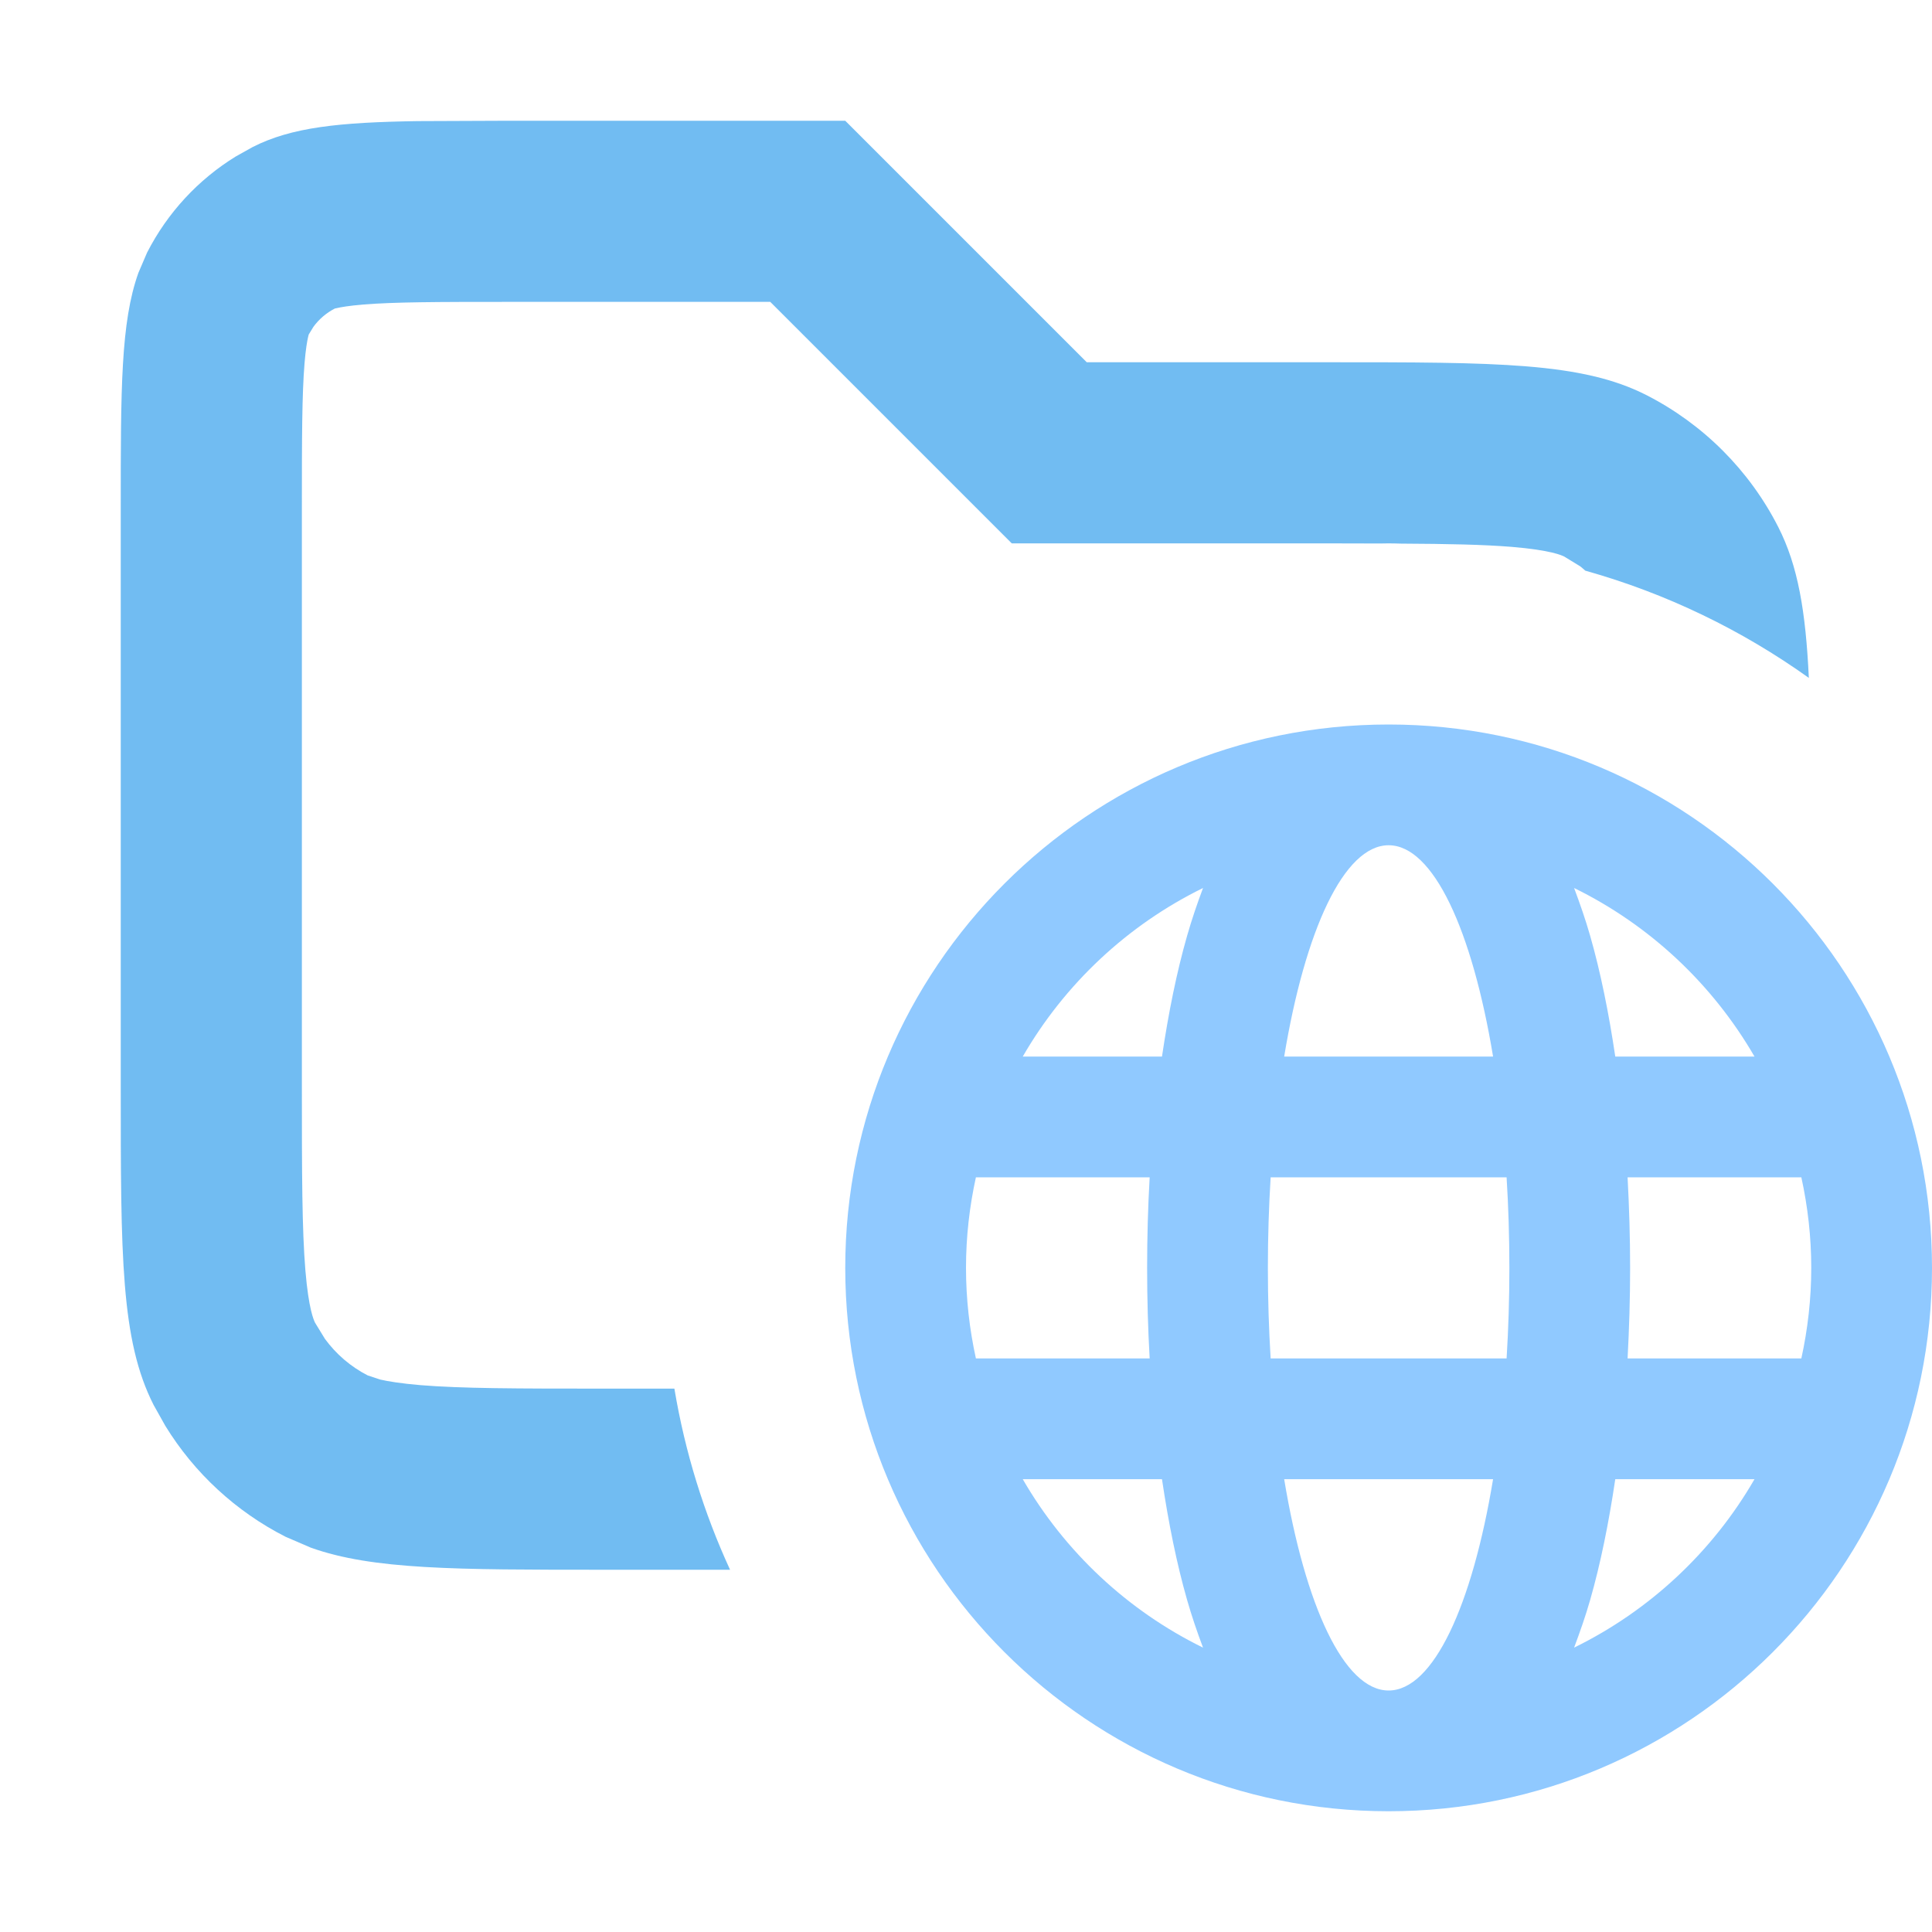 <svg width="16" height="16" viewBox="0 0 16 16" fill="none" xmlns="http://www.w3.org/2000/svg">
<path opacity="0.8" d="M9 3H11C12.4 3 13.1 3 13.635 3.272C14.105 3.512 14.488 3.895 14.727 4.365C14.89 4.685 14.954 5.063 14.98 5.614C14.426 5.218 13.802 4.915 13.129 4.726C13.115 4.714 13.102 4.702 13.088 4.691L12.954 4.609C12.933 4.599 12.844 4.556 12.52 4.529C12.284 4.51 11.996 4.504 11.602 4.502C11.568 4.501 11.534 4.5 11.5 4.5C11.476 4.5 11.451 4.501 11.427 4.501C11.296 4.501 11.154 4.5 11 4.5H8.379L6.379 2.5H4.2C3.616 2.5 3.267 2.501 3.009 2.522C2.888 2.532 2.821 2.544 2.788 2.552L2.773 2.555C2.703 2.591 2.642 2.643 2.596 2.706L2.555 2.773C2.571 2.741 2.542 2.768 2.522 3.009C2.501 3.267 2.5 3.616 2.5 4.2V9C2.5 9.725 2.501 10.178 2.529 10.52C2.556 10.844 2.599 10.933 2.609 10.954L2.691 11.088C2.784 11.215 2.905 11.319 3.046 11.391L3.149 11.425C3.215 11.44 3.318 11.457 3.48 11.471C3.822 11.499 4.275 11.5 5 11.5H5.585C5.673 12.027 5.83 12.53 6.046 13H5C3.775 13 3.086 13 2.574 12.817L2.365 12.727C1.954 12.518 1.609 12.199 1.369 11.808L1.272 11.635C1 11.1 1 10.4 1 9V4.2C1 3.22 1 2.669 1.146 2.26L1.218 2.092C1.386 1.763 1.641 1.487 1.954 1.295L2.092 1.218C2.413 1.054 2.808 1.013 3.458 1.003L4.2 1H7L9 3Z" fill="#4EABEE"/>
<path d="M11.5 6C13.985 6 16 8.015 16 10.5C16 12.985 13.985 15 11.5 15C9.015 15 7 12.985 7 10.5C7 8.015 9.015 6 11.5 6ZM10.635 12.25C10.808 13.296 11.13 14 11.5 14C11.87 14 12.192 13.296 12.365 12.25H10.635ZM8.47 12.25C8.817 12.85 9.337 13.338 9.963 13.645C9.914 13.515 9.869 13.383 9.831 13.25C9.745 12.95 9.677 12.613 9.623 12.25H8.47ZM13.377 12.25C13.323 12.613 13.255 12.95 13.169 13.25C13.131 13.383 13.085 13.514 13.036 13.645C13.662 13.338 14.183 12.851 14.53 12.25H13.377ZM8.082 9.75C8.029 9.992 8 10.242 8 10.5C8 10.758 8.029 11.008 8.082 11.25H9.521C9.507 11.005 9.5 10.755 9.5 10.5C9.5 10.245 9.507 9.995 9.521 9.75H8.082ZM10.523 9.75C10.508 9.992 10.5 10.243 10.5 10.5C10.5 10.757 10.508 11.008 10.523 11.25H12.477C12.492 11.008 12.5 10.757 12.5 10.5C12.5 10.243 12.492 9.992 12.477 9.75H10.523ZM13.479 9.75C13.492 9.995 13.5 10.245 13.5 10.5C13.5 10.755 13.492 11.005 13.479 11.25H14.918C14.971 11.008 15 10.758 15 10.5C15 10.242 14.971 9.992 14.918 9.75H13.479ZM9.963 7.354C9.337 7.661 8.817 8.149 8.47 8.75H9.623C9.677 8.387 9.745 8.05 9.831 7.75C9.869 7.617 9.914 7.485 9.963 7.354ZM11.5 7C11.13 7 10.808 7.704 10.635 8.75H12.365C12.192 7.704 11.87 7 11.5 7ZM13.036 7.354C13.085 7.485 13.131 7.617 13.169 7.75C13.255 8.05 13.323 8.387 13.377 8.75H14.53C14.182 8.149 13.662 7.661 13.036 7.354Z" fill="#90C9FF"/>
</svg>
